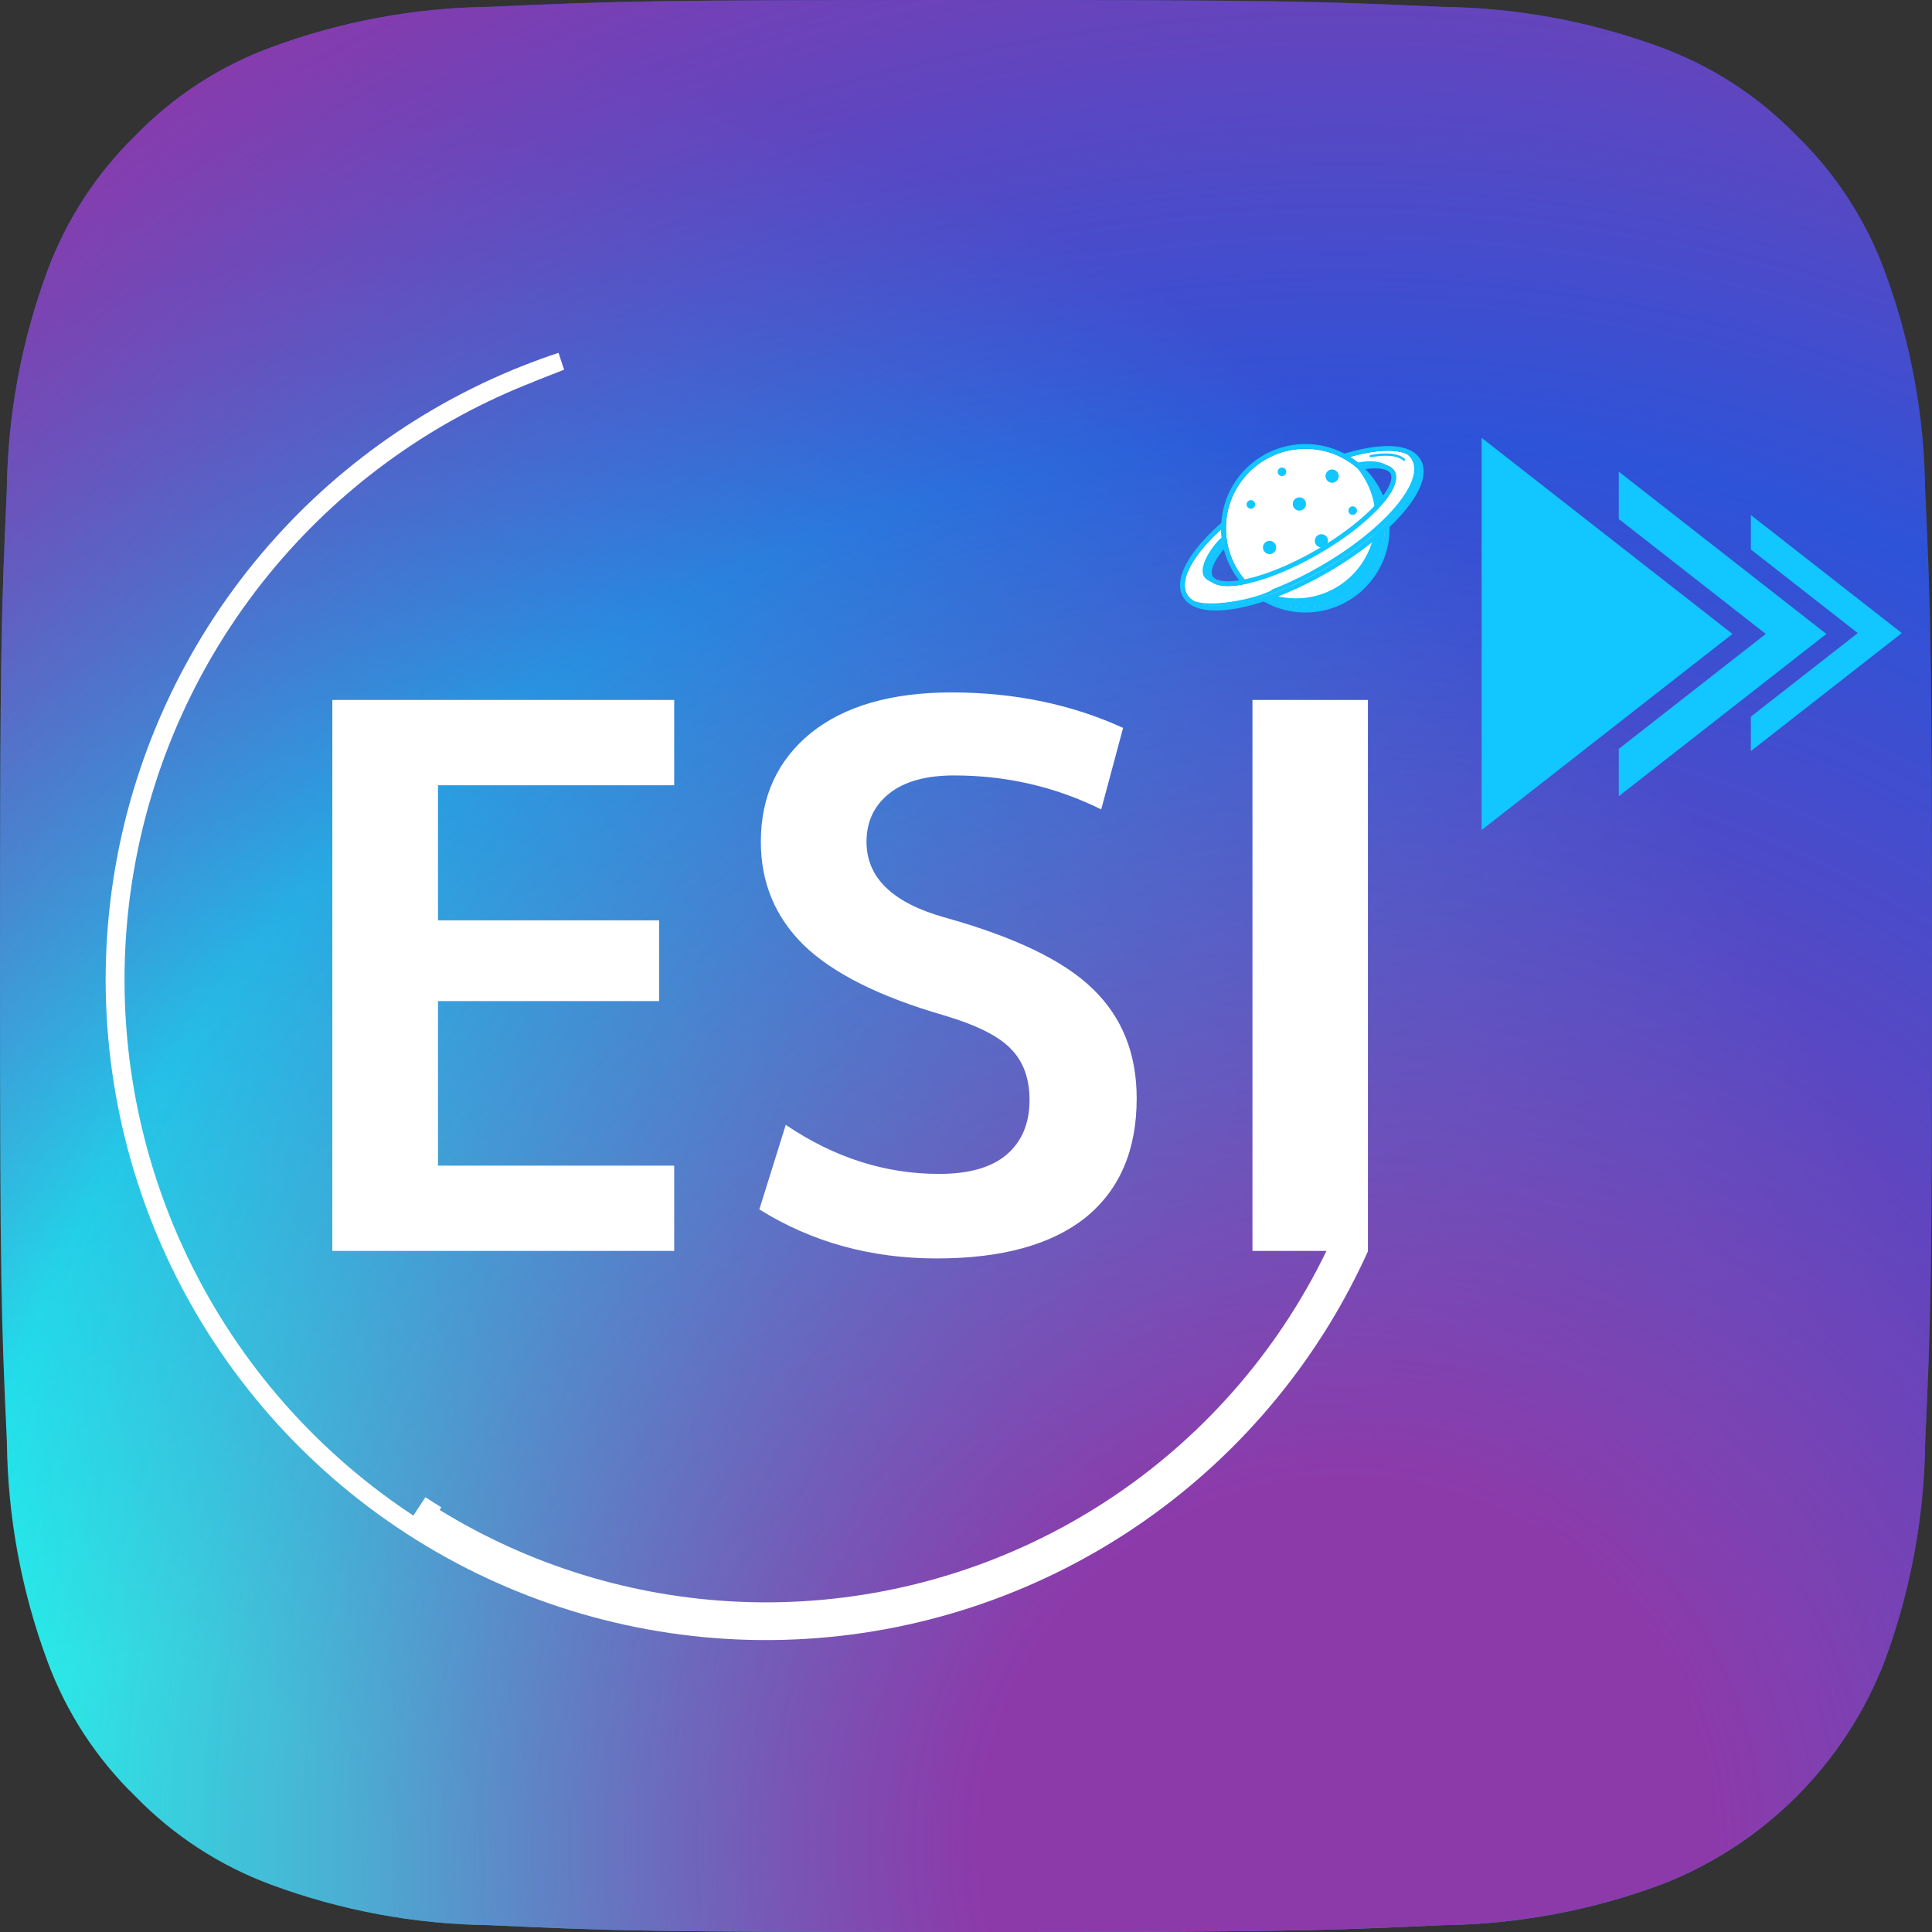 <svg width="1024" height="1024" viewBox="0 0 1024 1024" fill="none" xmlns="http://www.w3.org/2000/svg">
<rect x="0" y="0" width="1024" height="1024" fill="#333333" stroke="none"/>
<g clip-path="url(#clip0_611_2)">
<path d="M259.664 1020.38C220.057 1019.93 180.822 1012.67 143.681 998.902C116.56 988.877 92.022 972.917 71.861 952.189C51.077 932.069 35.094 907.524 25.098 880.379C11.342 843.24 4.088 804.008 3.654 764.406C0.612 698.569 0 678.822 0 512C0 345.178 0.673 325.501 3.624 259.614C4.11 220.027 11.373 180.816 25.098 143.681C35.143 116.555 51.103 92.007 71.82 71.82C91.957 51.056 116.506 35.087 143.651 25.098C180.791 11.33 220.027 4.066 259.634 3.624C325.491 0.612 345.269 0 512 0C678.731 0 698.498 0.673 764.386 3.624C803.983 4.107 843.205 11.37 880.349 25.098C907.482 35.1 932.025 51.063 952.169 71.811C972.923 91.962 988.892 116.511 998.902 143.651C1012.67 180.791 1019.94 220.026 1020.39 259.634C1023.4 325.522 1024.01 345.249 1024.01 512.02C1024.01 678.791 1023.4 698.519 1020.39 764.406C1019.91 804.008 1012.64 843.234 998.902 880.379C988.509 907.316 972.591 931.778 952.173 952.191C931.755 972.604 907.288 988.516 880.349 998.902C843.209 1012.67 803.974 1019.94 764.366 1020.39C698.539 1023.4 678.751 1024.01 511.98 1024.01C345.208 1024.01 325.481 1023.43 259.654 1020.39" fill="url(#paint0_radial_611_2)"/>
<path d="M259.664 1020.38C220.057 1019.93 180.822 1012.67 143.681 998.902C116.56 988.877 92.022 972.917 71.861 952.189C51.077 932.069 35.094 907.524 25.098 880.379C11.342 843.24 4.088 804.008 3.654 764.406C0.612 698.569 0 678.822 0 512C0 345.178 0.673 325.501 3.624 259.614C4.11 220.027 11.373 180.816 25.098 143.681C35.143 116.555 51.103 92.007 71.82 71.82C91.957 51.056 116.506 35.087 143.651 25.098C180.791 11.33 220.027 4.066 259.634 3.624C325.491 0.612 345.269 0 512 0C678.731 0 698.498 0.673 764.386 3.624C803.983 4.107 843.205 11.37 880.349 25.098C907.482 35.1 932.025 51.063 952.169 71.811C972.923 91.962 988.892 116.511 998.902 143.651C1012.67 180.791 1019.94 220.026 1020.39 259.634C1023.4 325.522 1024.01 345.249 1024.01 512.02C1024.01 678.791 1023.4 698.519 1020.39 764.406C1019.91 804.008 1012.64 843.234 998.902 880.379C988.509 907.316 972.591 931.778 952.173 952.191C931.755 972.604 907.288 988.516 880.349 998.902C843.209 1012.67 803.974 1019.94 764.366 1020.39C698.539 1023.4 678.751 1024.01 511.98 1024.01C345.208 1024.01 325.481 1023.43 259.654 1020.39" fill="url(#paint1_radial_611_2)"/>
<path d="M232.139 416.2V487.8H349.339V530.6H232.139V617.8H357.339V663H176.139V371H357.339V416.2H232.139ZM583.667 429C559.401 417 533.401 411 505.667 411C490.734 411 479.267 414.2 471.267 420.6C463.267 427 459.267 435.533 459.267 446.2C459.267 465.133 473.001 478.467 500.467 486.2C537.801 496.6 564.067 509.267 579.267 524.2C594.734 539.133 602.467 558.467 602.467 582.2C602.467 609.667 593.401 630.733 575.267 645.4C557.134 659.8 530.867 667 496.467 667C461.534 667 430.201 658.333 402.467 641L416.467 596.2C442.067 613.533 469.134 622.2 497.667 622.2C513.401 622.2 525.267 618.867 533.267 612.2C541.534 605.267 545.667 595.533 545.667 583C545.667 571.533 542.334 562.467 535.667 555.8C529.267 549.133 517.534 543.267 500.467 538.2C466.334 528.333 441.534 515.933 426.067 501C410.867 486.067 403.267 467.8 403.267 446.2C403.267 422.2 412.067 403 429.667 388.6C447.534 374.2 472.467 367 504.467 367C537.534 367 567.801 373.267 595.267 385.8L583.667 429ZM663.827 663V371H725.027V663H663.827Z" fill="white"/>
<path d="M918.23 336L785.307 439.923V232.077L918.23 336Z" fill="#12C6FF"/>
<path fill-rule="evenodd" clip-rule="evenodd" d="M858 396.919L935.917 336.001L858 275.084V250L968 336.001L858 422.002V396.919Z" fill="#12C6FF"/>
<path fill-rule="evenodd" clip-rule="evenodd" d="M928 379.85L984.666 335.546L928 291.243V273L1008 335.546L928 398.093V379.85Z" fill="#12C6FF"/>
<path fill-rule="evenodd" clip-rule="evenodd" d="M298.992 195.951L283 202.223L283.027 202.293C230.152 222.805 183.155 256.259 146.411 299.699C105.967 347.513 79.515 405.568 69.971 467.461C60.428 529.355 68.164 592.682 92.326 650.457C116.489 708.233 156.139 758.213 206.904 794.885C210.908 797.777 214.968 800.577 219.082 803.285L224.58 794.932L225.478 793.566C228.266 795.391 231.083 797.175 233.928 798.917L233.016 800.303C280.805 829.719 335.359 846.492 391.532 848.958C451.038 851.569 510.142 838.026 562.575 809.765C615.007 781.504 658.813 739.578 689.346 688.435C705.192 661.893 717.156 633.382 725 603.768V663.286C719.015 676.542 712.191 689.456 704.549 701.946C670.903 756.936 622.722 801.565 565.322 830.91C507.922 860.256 443.532 873.178 379.253 868.251C314.975 863.325 253.306 840.741 201.048 802.991C148.791 765.241 107.974 713.791 83.101 654.316C58.228 594.841 50.264 529.651 60.088 465.938C69.912 402.224 97.143 342.461 138.776 293.241C178.254 246.569 229.229 211.095 286.581 190.278C289.698 189.146 292.834 188.058 295.988 187.014L296.03 187L298.992 195.951Z" fill="white"/>
<path d="M734.034 280C734.034 303.274 715.167 322.141 691.893 322.141C668.619 322.141 649.752 303.274 649.752 280C649.752 256.726 668.619 237.859 691.893 237.859C715.167 237.859 734.034 256.726 734.034 280Z" fill="white"/>
<path fill-rule="evenodd" clip-rule="evenodd" d="M736.534 280C736.534 304.654 716.547 324.641 691.893 324.641C667.238 324.641 647.252 304.654 647.252 280C647.252 255.345 667.238 235.359 691.893 235.359C716.547 235.359 736.534 255.345 736.534 280ZM691.893 322.141C715.167 322.141 734.034 303.274 734.034 280C734.034 256.726 715.167 237.859 691.893 237.859C668.619 237.859 649.752 256.726 649.752 280C649.752 303.274 668.619 322.141 691.893 322.141Z" fill="#12C6FF"/>
<path fill-rule="evenodd" clip-rule="evenodd" d="M686.893 317.141C710.167 317.141 729.034 298.274 729.034 275C729.034 264.636 725.292 255.146 719.087 247.806C728.229 255.536 734.034 267.09 734.034 280C734.034 303.274 715.167 322.141 691.893 322.141C678.983 322.141 667.429 316.336 659.699 307.194C667.039 313.399 676.529 317.141 686.893 317.141Z" fill="#12C6FF"/>
<path d="M702.325 301.337C735.906 281.949 757.615 256.678 750.811 244.894C746.699 237.772 733.115 237.206 715.597 242.152C717.945 243.671 720.438 245.665 721.392 246.472C730.375 244.91 736.898 245.859 739.129 249.725C744.081 258.303 726.031 277.998 698.811 293.713C671.591 309.429 645.509 315.214 640.556 306.636C638.158 302.482 641.154 295.721 647.972 288.069C647.501 285.633 647.246 282.075 647.232 280.566C632.237 294.252 624.793 307.473 629.2 315.106C636.003 326.89 668.742 320.726 702.325 301.337Z" fill="white"/>
<path fill-rule="evenodd" clip-rule="evenodd" d="M649.681 274.946L649.732 280.544C649.744 281.937 649.991 285.339 650.426 287.594L650.661 288.808L649.838 289.732C646.526 293.449 644.272 296.812 643.12 299.615C641.951 302.459 642.082 304.279 642.721 305.386C643.381 306.529 644.974 307.583 648.211 307.963C651.391 308.336 655.661 307.982 660.792 306.844C671.023 304.574 684.109 299.315 697.561 291.548C711.012 283.782 722.11 275.079 729.192 267.353C732.742 263.479 735.184 259.958 736.45 257.018C737.74 254.025 737.624 252.118 736.964 250.975C736.37 249.945 735.027 248.987 732.365 248.526C729.724 248.069 726.163 248.18 721.82 248.935L720.668 249.135L719.776 248.38C718.869 247.612 716.465 245.691 714.239 244.251L709.596 241.249L714.917 239.746C723.826 237.23 731.908 236.063 738.4 236.503C744.8 236.937 750.294 238.998 752.976 243.644C755.197 247.49 754.91 252.134 753.172 256.826C751.429 261.536 748.102 266.662 743.609 271.893C734.606 282.372 720.543 293.706 703.574 303.502C686.606 313.299 669.759 319.812 656.182 322.368C649.406 323.644 643.304 323.962 638.352 323.117C633.421 322.276 629.255 320.203 627.034 316.356C624.167 311.39 625.425 305.133 628.734 298.93C632.102 292.615 637.933 285.668 645.546 278.72L649.681 274.946ZM718.786 241.301C734.751 237.3 746.952 238.21 750.811 244.894C757.615 256.678 735.906 281.949 702.324 301.337C668.742 320.726 636.003 326.89 629.199 315.106C625.034 307.892 631.455 295.687 644.831 282.815C645.608 282.067 646.409 281.318 647.232 280.566C647.238 281.291 647.301 282.488 647.416 283.806C647.54 285.233 647.727 286.802 647.972 288.069C641.153 295.721 638.158 302.482 640.556 306.636C645.509 315.214 671.59 309.429 698.811 293.713C726.031 277.998 744.081 258.303 739.129 249.725C736.897 245.859 730.375 244.91 721.391 246.472C720.804 245.974 719.631 245.026 718.267 244.015C717.419 243.387 716.497 242.734 715.596 242.152C716.675 241.847 717.738 241.564 718.786 241.301Z" fill="#12C6FF"/>
<path fill-rule="evenodd" clip-rule="evenodd" d="M748.311 243.644C755.115 255.428 733.407 280.699 699.824 300.087C672.012 316.145 644.778 323.132 632.376 318.365C643.257 325.365 672.458 318.581 702.324 301.337C735.906 281.949 757.615 256.678 750.811 244.894C749.642 242.869 747.707 241.374 745.135 240.385C746.489 241.256 747.559 242.34 748.311 243.644ZM719.681 245.09C720.418 245.665 721.021 246.158 721.392 246.472C727.007 245.496 731.661 245.5 734.906 246.585C731.944 244.421 726.578 243.987 719.681 245.09ZM647.518 284.868C646.812 285.487 646.047 286.194 645.472 286.819C640.184 292.563 635.658 301.231 638.056 305.385C638.893 306.835 640.333 307.874 642.279 308.525C641.559 307.998 640.98 307.369 640.556 306.635C638.158 302.481 641.153 295.721 647.972 288.069C647.787 287.111 647.635 285.98 647.518 284.868Z" fill="#12C6FF"/>
<path fill-rule="evenodd" clip-rule="evenodd" d="M736.191 241.616C733.128 241.424 729.745 241.777 726.635 242.345C726.295 242.407 725.97 242.182 725.908 241.842C725.846 241.502 726.071 241.177 726.41 241.115C729.576 240.537 733.068 240.167 736.268 240.369C739.455 240.569 742.443 241.341 744.51 243.133C744.771 243.359 744.798 243.754 744.573 244.014C744.347 244.275 743.952 244.303 743.691 244.077C741.93 242.549 739.267 241.81 736.191 241.616Z" fill="#12C6FF"/>
<path fill-rule="evenodd" clip-rule="evenodd" d="M674.032 311.51C674.32 312.138 674.044 312.88 673.416 313.168C662.707 318.076 649.584 319.555 644.333 319.687C643.643 319.705 643.07 319.159 643.052 318.469C643.035 317.779 643.58 317.205 644.27 317.188C649.333 317.06 662.085 315.611 672.375 310.895C673.002 310.607 673.744 310.883 674.032 311.51Z" fill="white"/>
<path d="M719.218 270.636C719.218 271.887 718.204 272.902 716.953 272.902C715.702 272.902 714.687 271.887 714.687 270.636C714.687 269.385 715.702 268.37 716.953 268.37C718.204 268.37 719.218 269.385 719.218 270.636ZM681.737 250.072C681.737 251.323 680.722 252.337 679.471 252.337C678.22 252.337 677.206 251.323 677.206 250.072C677.206 248.82 678.22 247.806 679.471 247.806C680.722 247.806 681.737 248.82 681.737 250.072ZM665.24 267.355C665.24 268.606 664.226 269.62 662.975 269.62C661.723 269.62 660.709 268.606 660.709 267.355C660.709 266.104 661.723 265.089 662.975 265.089C664.226 265.089 665.24 266.104 665.24 267.355ZM676.412 290.167C676.412 292.109 674.838 293.683 672.896 293.683C670.955 293.683 669.381 292.109 669.381 290.167C669.381 288.226 670.955 286.652 672.896 286.652C674.838 286.652 676.412 288.226 676.412 290.167ZM692.218 267.12C692.218 269.062 690.644 270.636 688.702 270.636C686.76 270.636 685.186 269.062 685.186 267.12C685.186 265.179 686.76 263.605 688.702 263.605C690.644 263.605 692.218 265.179 692.218 267.12ZM709.568 252.337C709.568 254.279 707.994 255.853 706.052 255.853C704.11 255.853 702.536 254.279 702.536 252.337C702.536 250.396 704.11 248.822 706.052 248.822C707.994 248.822 709.568 250.396 709.568 252.337ZM703.898 286.652C703.898 288.593 702.324 290.167 700.382 290.167C698.441 290.167 696.867 288.593 696.867 286.652C696.867 284.71 698.441 283.136 700.382 283.136C702.324 283.136 703.898 284.71 703.898 286.652Z" fill="#12C6FF"/>
</g>
<defs>
<radialGradient id="paint0_radial_611_2" cx="0" cy="0" r="1" gradientUnits="userSpaceOnUse" gradientTransform="translate(66.269 1001.57) scale(1300.1)">
<stop offset="0.09" stop-color="#21FAED"/>
<stop offset="0.78" stop-color="#2D53D8"/>
</radialGradient>
<radialGradient id="paint1_radial_611_2" cx="0" cy="0" r="1" gradientUnits="userSpaceOnUse" gradientTransform="translate(709.291 968.684) scale(1144.1)">
<stop offset="0.167" stop-color="#8C3AAA"/>
<stop offset="0.64" stop-color="#8C3AAA" stop-opacity="0"/>
<stop offset="0.974" stop-color="#8C3AAA"/>
</radialGradient>
<clipPath id="clip0_611_2">
<rect width="1024" height="1024" fill="white"/>
</clipPath>
</defs>
</svg>
